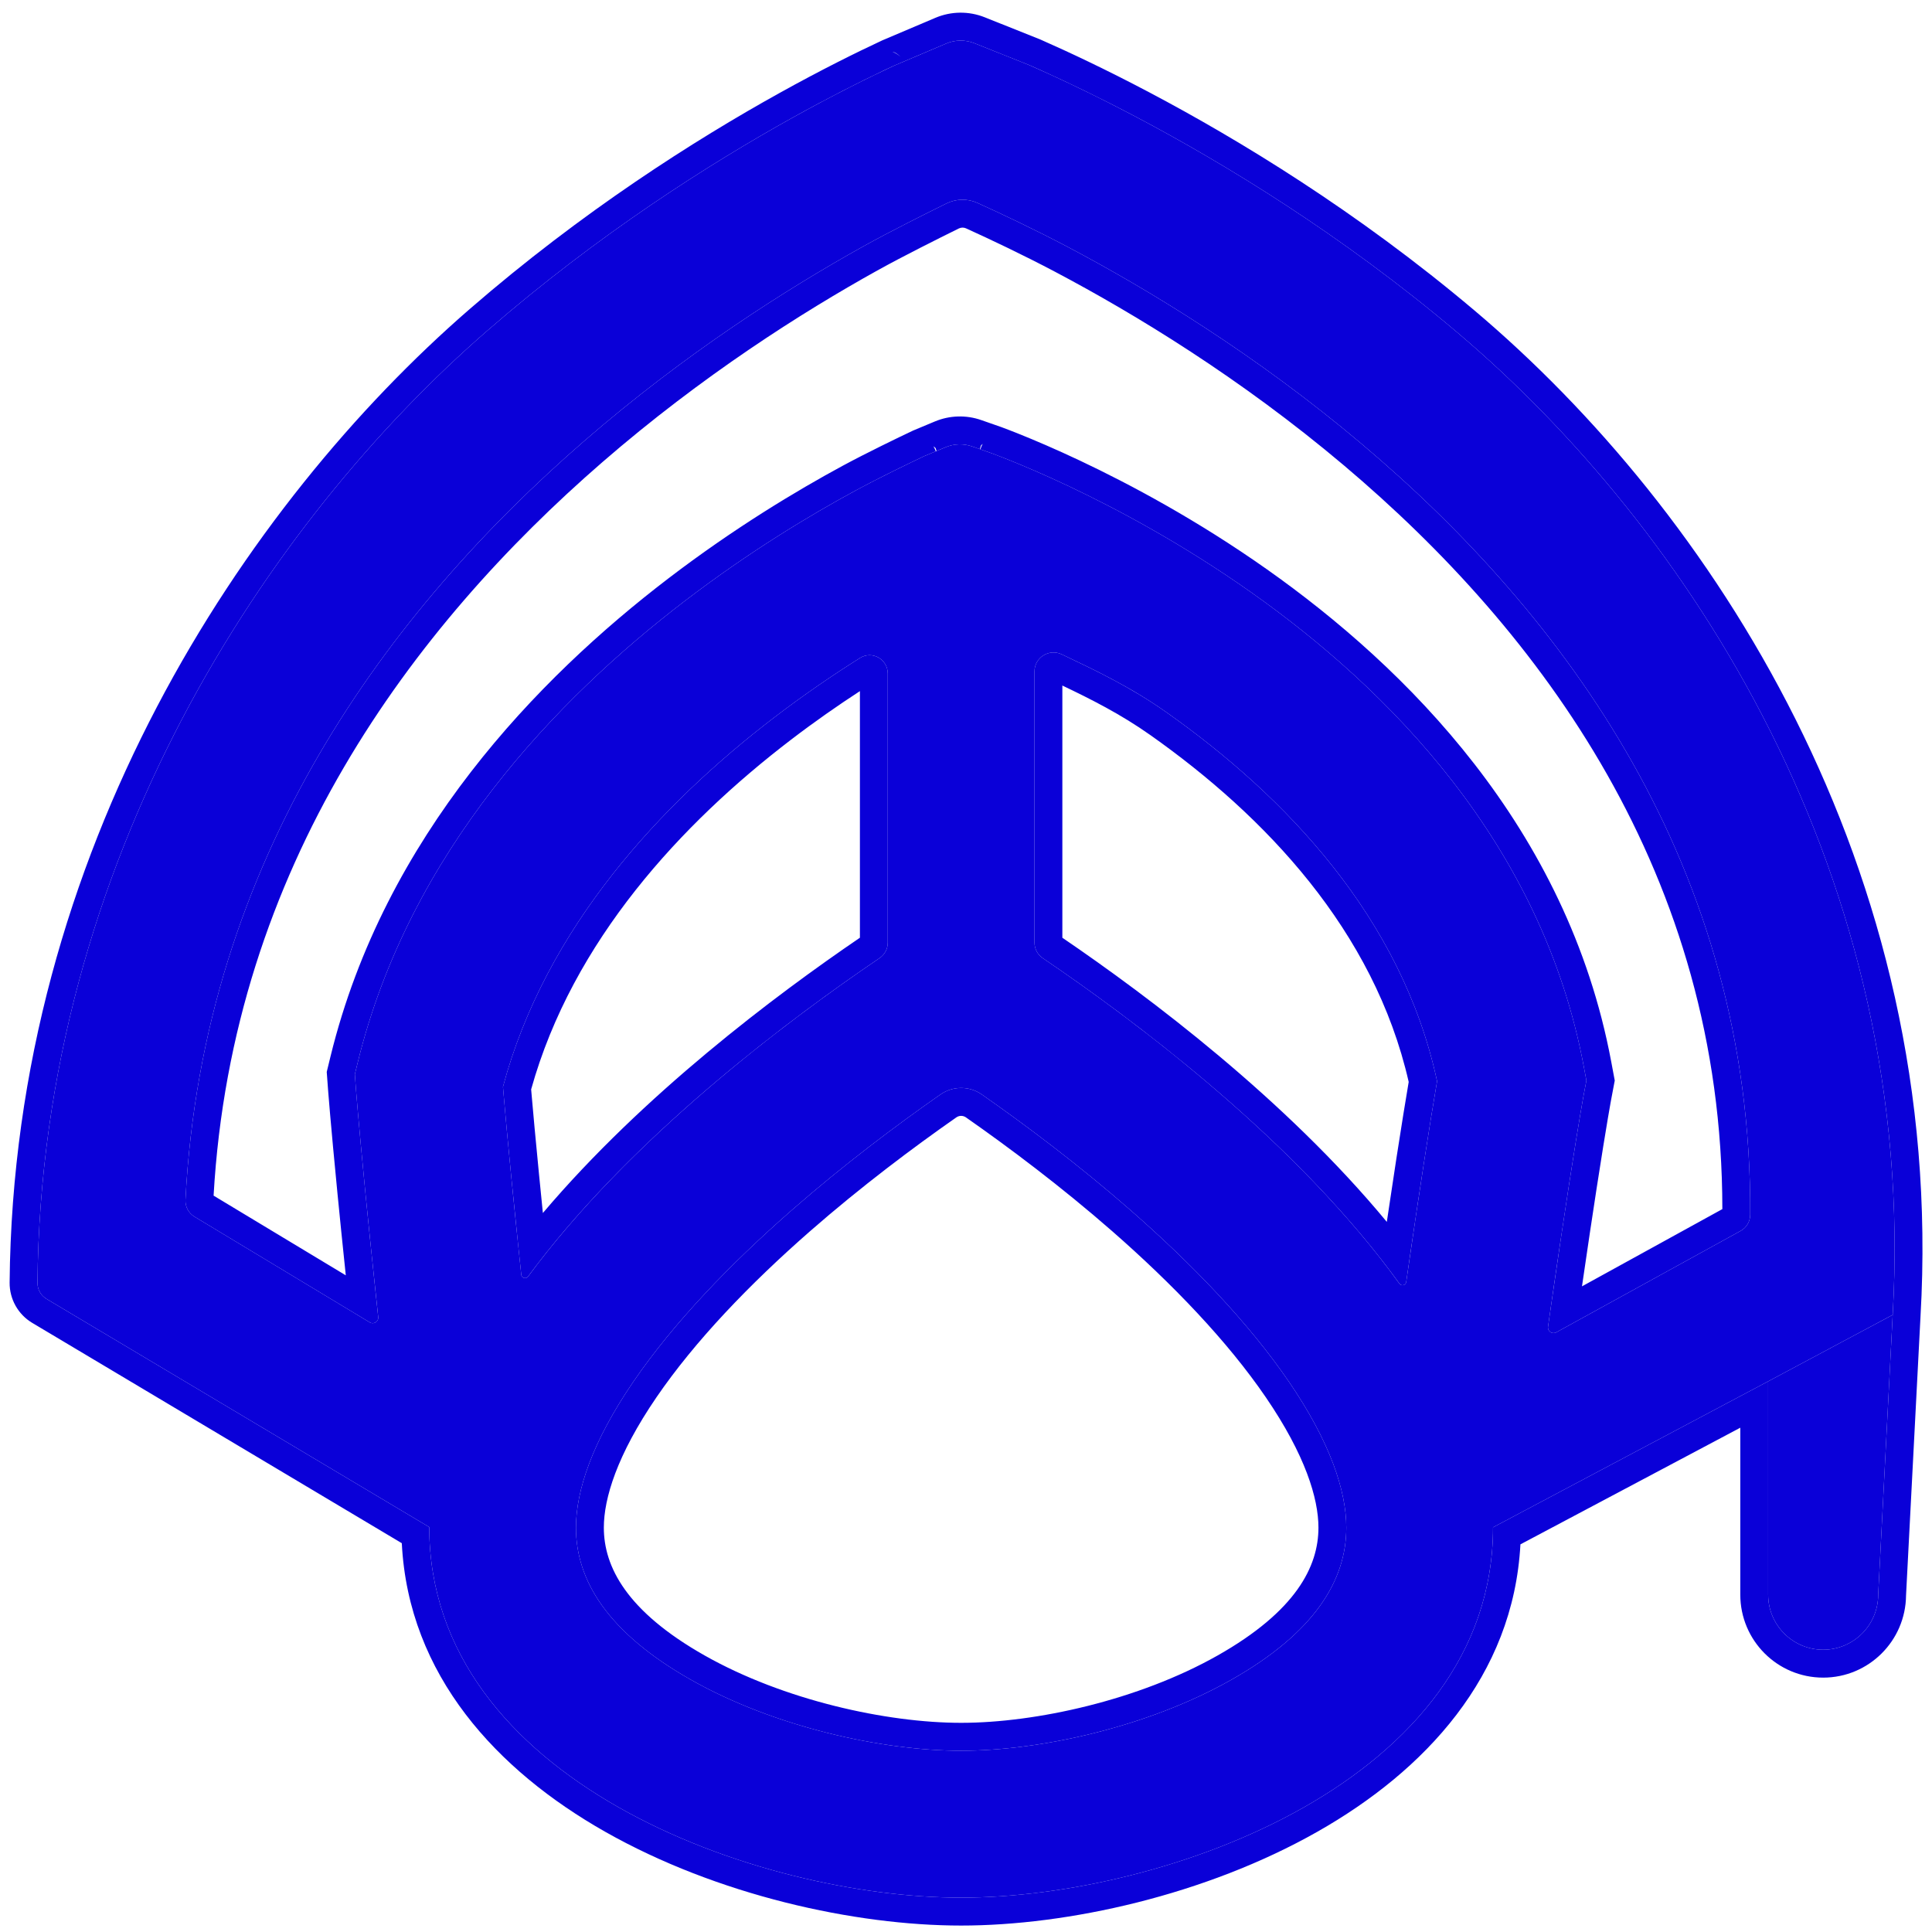<svg width="101" height="101" viewBox="0 0 101 101" fill="none" xmlns="http://www.w3.org/2000/svg">
<path d="M98.945 68.737L92.434 72.214V83.363C92.434 84.954 93.722 86.243 95.311 86.243C96.899 86.243 98.187 84.954 98.187 83.363L98.945 68.737Z" fill="#0A00D8"/>
<path fill-rule="evenodd" clip-rule="evenodd" d="M53.823 3.41L50.943 2.26C50.467 2.07 49.936 2.075 49.465 2.276L46.716 3.443C45.429 4.044 43.611 4.941 41.439 6.147C37.104 8.556 31.313 12.222 25.507 17.259C14.011 27.233 2.155 45.001 1.959 67.065C1.956 67.408 2.137 67.728 2.431 67.903L22.44 79.832C22.44 93.079 39.587 99.204 50.246 99.204C60.905 99.204 78.052 93.092 78.052 79.845L92.434 72.214L98.945 68.737C100.276 45.8 88.21 27.536 76.141 17.344C70.097 12.24 63.995 8.544 59.413 6.123C57.117 4.91 55.189 4.011 53.823 3.41ZM80.927 69.355C80.893 69.593 81.145 69.768 81.356 69.652L90.996 64.348C91.301 64.18 91.494 63.858 91.496 63.509C91.601 45.28 81.734 32.114 71.195 23.215C65.682 18.559 60.073 15.156 55.834 12.916C54.13 12.016 52.361 11.18 51.1 10.609C50.583 10.374 49.99 10.386 49.48 10.636C48.419 11.159 46.525 12.105 45.16 12.863C41.161 15.085 35.837 18.459 30.53 23.064C20.403 31.849 10.607 44.849 9.696 62.727C9.678 63.082 9.858 63.419 10.162 63.602L19.332 69.131C19.539 69.255 19.798 69.089 19.772 68.849C19.486 66.186 19.263 64.001 19.092 62.257C18.909 60.384 18.785 59.019 18.707 58.119C18.668 57.669 18.64 57.335 18.622 57.112C18.613 57 18.607 56.916 18.602 56.859L18.597 56.793L18.595 56.767L18.55 56.16L18.695 55.568C21.401 44.506 29.139 36.511 35.81 31.409C39.183 28.83 42.387 26.908 44.752 25.63C45.937 24.988 47.632 24.168 48.328 23.84L49.434 23.379C49.875 23.195 50.369 23.18 50.821 23.338L51.863 23.703C52.075 23.782 52.375 23.897 52.751 24.048C53.503 24.349 54.562 24.798 55.838 25.4C58.381 26.602 61.821 28.434 65.402 30.962C72.486 35.963 80.608 44.04 82.8 55.776L82.933 56.486L82.799 57.195L82.799 57.196L82.791 57.24C82.784 57.276 82.773 57.335 82.758 57.419C82.728 57.586 82.682 57.85 82.618 58.226C82.491 58.978 82.295 60.175 82.024 61.929C81.742 63.758 81.378 66.191 80.927 69.355ZM74.444 60.755C74.195 62.366 73.886 64.427 73.512 67.02C73.487 67.195 73.262 67.25 73.159 67.107C67.874 59.776 59.537 53.493 54.51 50.087C54.242 49.905 54.081 49.603 54.081 49.278V35.097C54.081 34.371 54.849 33.894 55.504 34.206C57.189 35.009 59.067 35.887 60.982 37.239C67.169 41.607 73.284 47.956 75.127 56.525C75.106 56.648 75.082 56.787 75.056 56.943C74.921 57.736 74.719 58.969 74.444 60.755ZM44.958 34.397C45.595 33.997 46.41 34.462 46.41 35.214V49.278C46.41 49.603 46.25 49.905 45.981 50.087C41.039 53.436 32.899 59.564 27.604 66.736C27.498 66.879 27.27 66.817 27.251 66.64C27.037 64.619 26.864 62.915 26.726 61.507C26.545 59.661 26.424 58.325 26.349 57.455C26.327 57.202 26.309 56.989 26.294 56.814C28.532 48.477 34.565 42.026 40.466 37.513C42.03 36.317 43.557 35.278 44.958 34.397ZM64.371 87.814C68.727 85.349 70.381 82.611 70.381 79.86C70.381 77.925 69.527 75.37 67.377 72.226C65.269 69.142 62.307 66.071 59.102 63.266C56.379 60.884 53.601 58.804 51.33 57.218C50.678 56.762 49.814 56.762 49.162 57.218C46.89 58.804 44.112 60.884 41.39 63.266C38.184 66.071 35.223 69.142 33.114 72.226C30.964 75.37 30.11 77.925 30.11 79.86C30.11 82.611 31.765 85.349 36.12 87.814C40.48 90.281 46.11 91.524 50.246 91.524C54.382 91.524 60.011 90.281 64.371 87.814Z" fill="#0A00D8"/>
<path fill-rule="evenodd" clip-rule="evenodd" d="M49.465 2.276C49.936 2.075 50.467 2.07 50.943 2.26L53.823 3.41C53.994 3.486 54.174 3.566 54.363 3.65C54.391 3.663 54.418 3.675 54.446 3.688C55.751 4.276 57.447 5.085 59.413 6.123C63.995 8.544 70.097 12.24 76.141 17.344C88.21 27.536 100.276 45.8 98.945 68.737L98.187 83.363C98.187 84.954 96.899 86.243 95.311 86.243C93.722 86.243 92.434 84.954 92.434 83.363V72.214L78.052 79.845C78.052 93.092 60.905 99.204 50.246 99.204C39.587 99.204 22.44 93.079 22.44 79.832L2.431 67.903C2.137 67.728 1.956 67.408 1.959 67.065C2.155 45.001 14.011 27.233 25.507 17.259C31.313 12.222 37.104 8.556 41.439 6.147C43.315 5.105 44.927 4.294 46.161 3.705C46.172 3.7 46.183 3.694 46.194 3.689C46.377 3.602 46.551 3.52 46.716 3.443L49.465 2.276ZM47.078 2.969C46.926 2.817 46.765 2.723 46.688 2.717C46.682 2.717 46.675 2.718 46.668 2.718C46.751 2.739 46.918 2.825 47.078 2.969ZM21.005 80.674L1.686 69.157C0.949 68.718 0.495 67.917 0.503 67.052C0.703 44.468 12.827 26.33 24.554 16.157C30.455 11.037 36.334 7.315 40.733 4.872C42.938 3.646 44.787 2.734 46.101 2.121L46.124 2.11L48.897 0.933C49.721 0.583 50.65 0.572 51.482 0.905L54.386 2.065L54.409 2.075C55.802 2.688 57.761 3.602 60.092 4.833C64.739 7.288 70.936 11.04 77.08 16.229C89.396 26.629 101.761 45.304 100.399 68.817L100.399 68.822L99.643 83.405C99.621 85.782 97.689 87.702 95.311 87.702C92.918 87.702 90.978 85.76 90.978 83.363V74.637L79.484 80.735C79.115 87.628 74.483 92.578 68.863 95.762C63.005 99.081 55.802 100.663 50.246 100.663C44.689 100.663 37.486 99.078 31.628 95.755C25.995 92.56 21.354 87.592 21.005 80.674ZM47.682 24.149C46.855 24.549 45.655 25.141 44.752 25.63C42.387 26.908 39.183 28.83 35.81 31.409C29.139 36.511 21.401 44.506 18.695 55.568L18.55 56.16L18.595 56.767L18.597 56.793L18.602 56.859C18.607 56.916 18.613 57 18.622 57.112C18.64 57.335 18.668 57.669 18.707 58.119C18.785 59.019 18.909 60.384 19.092 62.257C19.236 63.724 19.416 65.502 19.64 67.614C19.644 67.651 19.648 67.687 19.652 67.724C19.678 67.967 19.704 68.215 19.731 68.467C19.745 68.593 19.758 68.721 19.772 68.849C19.798 69.089 19.539 69.255 19.332 69.131L10.162 63.602C9.858 63.419 9.678 63.082 9.696 62.727C10.607 44.849 20.403 31.849 30.53 23.064C35.837 18.459 41.161 15.085 45.16 12.863C46.525 12.105 48.419 11.159 49.48 10.636C49.99 10.386 50.583 10.374 51.1 10.609C52.361 11.18 54.13 12.016 55.834 12.916C60.073 15.156 65.682 18.559 71.195 23.215C81.734 32.114 91.601 45.28 91.496 63.509C91.494 63.858 91.301 64.18 90.996 64.348L81.356 69.652C81.145 69.768 80.893 69.593 80.927 69.355C80.945 69.226 80.964 69.098 80.982 68.971C81.018 68.721 81.053 68.475 81.088 68.234C81.093 68.198 81.098 68.162 81.103 68.127C81.474 65.552 81.779 63.514 82.024 61.929C82.295 60.175 82.491 58.978 82.618 58.226C82.682 57.85 82.728 57.586 82.758 57.419C82.773 57.335 82.784 57.276 82.791 57.24L82.799 57.196L82.799 57.195L82.933 56.486L82.8 55.776C80.608 44.04 72.486 35.963 65.402 30.962C61.821 28.434 58.381 26.602 55.838 25.4C54.562 24.798 53.503 24.349 52.751 24.048C52.67 24.015 52.593 23.985 52.52 23.955C52.477 23.939 52.435 23.922 52.395 23.907C52.182 23.823 52.003 23.755 51.863 23.703L51.254 23.49C51.282 23.389 51.322 23.291 51.373 23.205C51.342 23.229 51.313 23.255 51.287 23.281C51.26 23.341 51.242 23.41 51.231 23.482L50.821 23.338C50.369 23.18 49.875 23.195 49.434 23.379L48.956 23.578C48.946 23.525 48.931 23.474 48.912 23.427C48.878 23.393 48.84 23.361 48.798 23.332C48.849 23.411 48.889 23.501 48.919 23.594L48.328 23.84C48.191 23.905 48.016 23.988 47.814 24.086C47.771 24.106 47.727 24.127 47.682 24.149ZM84.231 57.462L84.415 56.488L84.232 55.508C81.939 43.234 73.464 34.87 66.242 29.77C62.575 27.181 59.058 25.309 56.459 24.081C55.155 23.465 54.068 23.005 53.293 22.694C52.905 22.538 52.593 22.419 52.37 22.336L52.357 22.331L51.301 21.962C50.511 21.685 49.646 21.71 48.873 22.033L47.738 22.507L47.708 22.521C47.005 22.852 45.281 23.686 44.06 24.346C41.645 25.652 38.373 27.614 34.926 30.25C28.135 35.444 20.1 43.695 17.28 55.221L17.081 56.037L17.145 56.903L17.15 56.972C17.155 57.03 17.161 57.116 17.171 57.229C17.189 57.456 17.217 57.793 17.256 58.246C17.335 59.151 17.459 60.521 17.643 62.4C17.761 63.609 17.905 65.028 18.077 66.671L11.166 62.505C12.143 45.318 21.586 32.753 31.484 24.166C36.696 19.644 41.931 16.325 45.867 14.139C47.197 13.4 49.062 12.468 50.123 11.945C50.245 11.885 50.382 11.884 50.499 11.937C51.744 12.502 53.485 13.325 55.154 14.207C59.329 16.412 64.844 19.759 70.257 24.33C80.554 33.026 90.037 45.724 90.04 63.209L82.702 67.247C83.002 65.183 83.255 63.502 83.463 62.152C83.733 60.404 83.928 59.214 84.054 58.47C84.117 58.098 84.163 57.838 84.192 57.675C84.206 57.594 84.217 57.538 84.223 57.504L84.229 57.473L84.229 57.472L84.23 57.467L84.231 57.462ZM72.499 63.877C72.689 62.594 72.857 61.485 73.004 60.532C73.281 58.74 73.484 57.5 73.62 56.699C73.628 56.651 73.636 56.605 73.643 56.561C71.84 48.639 66.123 42.654 60.143 38.432C58.576 37.325 57.033 36.554 55.537 35.838V49.022C60.067 52.107 67.202 57.472 72.499 63.877ZM73.741 65.444C73.725 65.555 73.708 65.669 73.692 65.783C73.642 66.123 73.591 66.472 73.54 66.832C73.531 66.895 73.522 66.957 73.512 67.02C73.487 67.195 73.262 67.25 73.159 67.107C73.122 67.056 73.085 67.005 73.048 66.953C72.841 66.669 72.63 66.387 72.414 66.107C72.347 66.019 72.279 65.931 72.211 65.844C66.919 59.057 59.245 53.296 54.51 50.087C54.242 49.905 54.081 49.603 54.081 49.278V35.097C54.081 34.371 54.849 33.894 55.504 34.206L55.69 34.295C57.326 35.074 59.137 35.937 60.982 37.239C67.169 41.607 73.284 47.956 75.127 56.525C75.106 56.648 75.082 56.787 75.056 56.943C74.921 57.736 74.719 58.969 74.444 60.755C74.248 62.025 74.014 63.574 73.741 65.444ZM44.954 36.13C43.806 36.877 42.589 37.724 41.35 38.672C35.627 43.049 29.938 49.172 27.767 56.95C27.777 57.064 27.788 57.19 27.8 57.328C27.875 58.193 27.995 59.523 28.176 61.365C28.237 61.988 28.305 62.671 28.38 63.413C33.632 57.215 40.532 52.034 44.954 49.022V36.13ZM28.59 65.451C33.868 58.836 41.337 53.234 45.981 50.087C46.25 49.905 46.41 49.603 46.41 49.278V35.214C46.41 34.462 45.595 33.997 44.958 34.397C43.557 35.278 42.03 36.317 40.466 37.513C34.565 42.026 28.532 48.477 26.294 56.814C26.309 56.989 26.327 57.202 26.349 57.455C26.424 58.325 26.545 59.661 26.726 61.507C26.825 62.52 26.943 63.686 27.08 65.013C27.093 65.14 27.107 65.267 27.12 65.396C27.156 65.74 27.193 66.095 27.232 66.46C27.238 66.52 27.244 66.58 27.251 66.64C27.27 66.817 27.498 66.879 27.604 66.736C27.639 66.688 27.675 66.639 27.711 66.591C27.923 66.307 28.139 66.024 28.36 65.743C28.436 65.645 28.513 65.548 28.59 65.451ZM63.655 86.544C67.753 84.225 68.925 81.89 68.925 79.86C68.925 78.333 68.238 76.067 66.176 73.05C64.162 70.104 61.298 67.124 58.144 64.364C55.472 62.027 52.738 59.98 50.497 58.414C50.345 58.308 50.146 58.308 49.995 58.414C47.753 59.98 45.02 62.027 42.348 64.364C39.193 67.124 36.33 70.104 34.316 73.05C32.253 76.067 31.567 78.333 31.567 79.86C31.567 81.89 32.739 84.225 36.837 86.544C40.958 88.876 46.336 90.065 50.246 90.065C54.155 90.065 59.534 88.876 63.655 86.544ZM70.381 79.86C70.381 82.611 68.727 85.349 64.371 87.814C60.011 90.281 54.382 91.524 50.246 91.524C46.11 91.524 40.48 90.281 36.12 87.814C31.765 85.349 30.11 82.611 30.11 79.86C30.11 77.925 30.964 75.37 33.114 72.226C35.223 69.142 38.184 66.071 41.39 63.266C44.112 60.884 46.89 58.804 49.162 57.218C49.814 56.762 50.678 56.762 51.33 57.218C53.601 58.804 56.379 60.884 59.102 63.266C62.307 66.071 65.269 69.142 67.377 72.226C69.527 75.37 70.381 77.925 70.381 79.86Z" fill="#0A00D8"/>
</svg>
